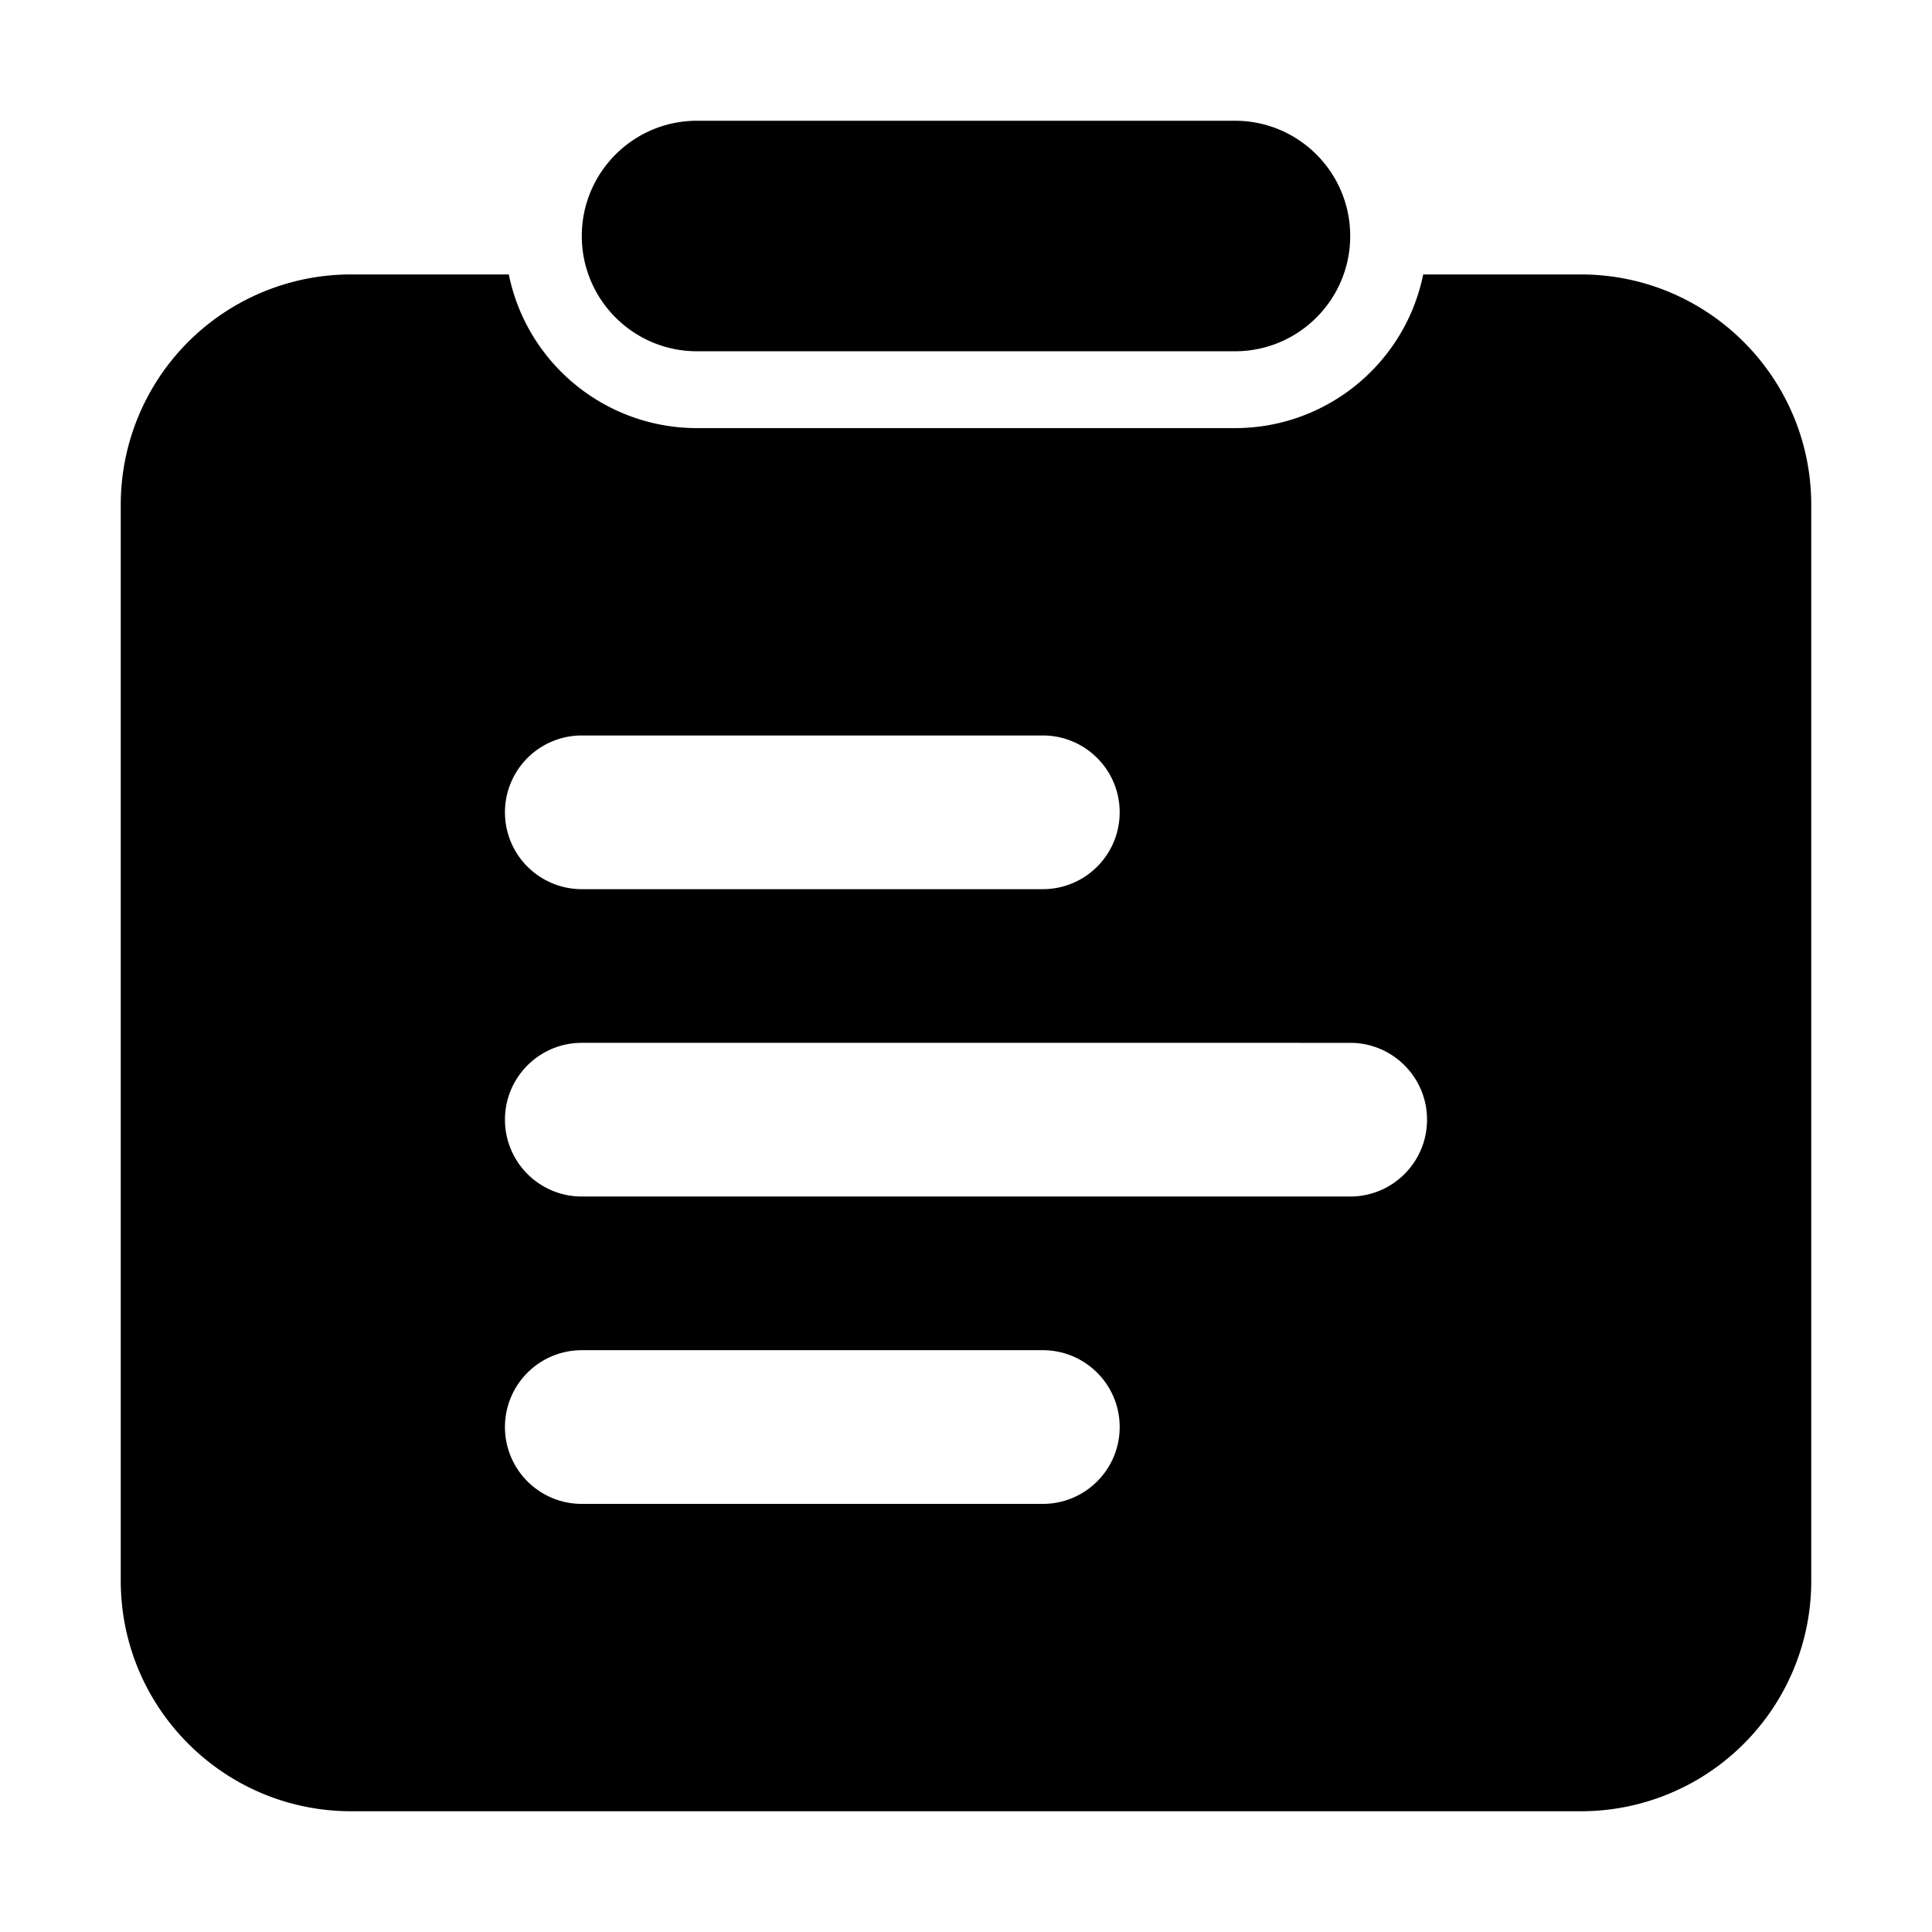 <svg t="1638860666470" class="icon" viewBox="0 0 1024 1024" version="1.1" xmlns="http://www.w3.org/2000/svg" p-id="20707" width="200" height="200"><path d="M269.673 145.454c9.678 47.414 51.39 81.465 99.782 81.455h285.09c48.391 0.01 90.104-34.041 99.782-81.455h83.45c67.4-0.022 122.088 54.538 122.223 121.938v570.67A122.06 122.06 0 0 1 837.777 960H186.182C118.798 960 64.135 905.446 64 838.062v-570.67a122.06 122.06 0 0 1 122.223-121.938h83.45z m38.69 244.364a40.727 40.727 0 1 0 0 81.455h244.364c22.49-0.004 40.721-18.237 40.721-40.728 0-22.49-18.23-40.723-40.72-40.727H308.363z m-40.72 203.636c0 22.491 18.23 40.724 40.72 40.728h407.273c22.491-0.004 40.721-18.237 40.721-40.728 0-22.49-18.23-40.723-40.72-40.727H308.363c-22.491 0.004-40.721 18.237-40.721 40.727z m40.72 122.182c-22.492 0-40.727 18.234-40.727 40.727 0 22.494 18.235 40.728 40.728 40.728h244.363c22.493 0 40.728-18.234 40.728-40.728 0-22.493-18.235-40.727-40.728-40.727H308.364zM369.456 64h285.09c33.74 0 61.091 27.351 61.091 61.09 0 33.74-27.351 61.092-61.09 61.092H369.454c-33.74 0-61.091-27.352-61.091-61.091 0-33.74 27.351-61.091 61.09-61.091z" p-id="20708"></path></svg>